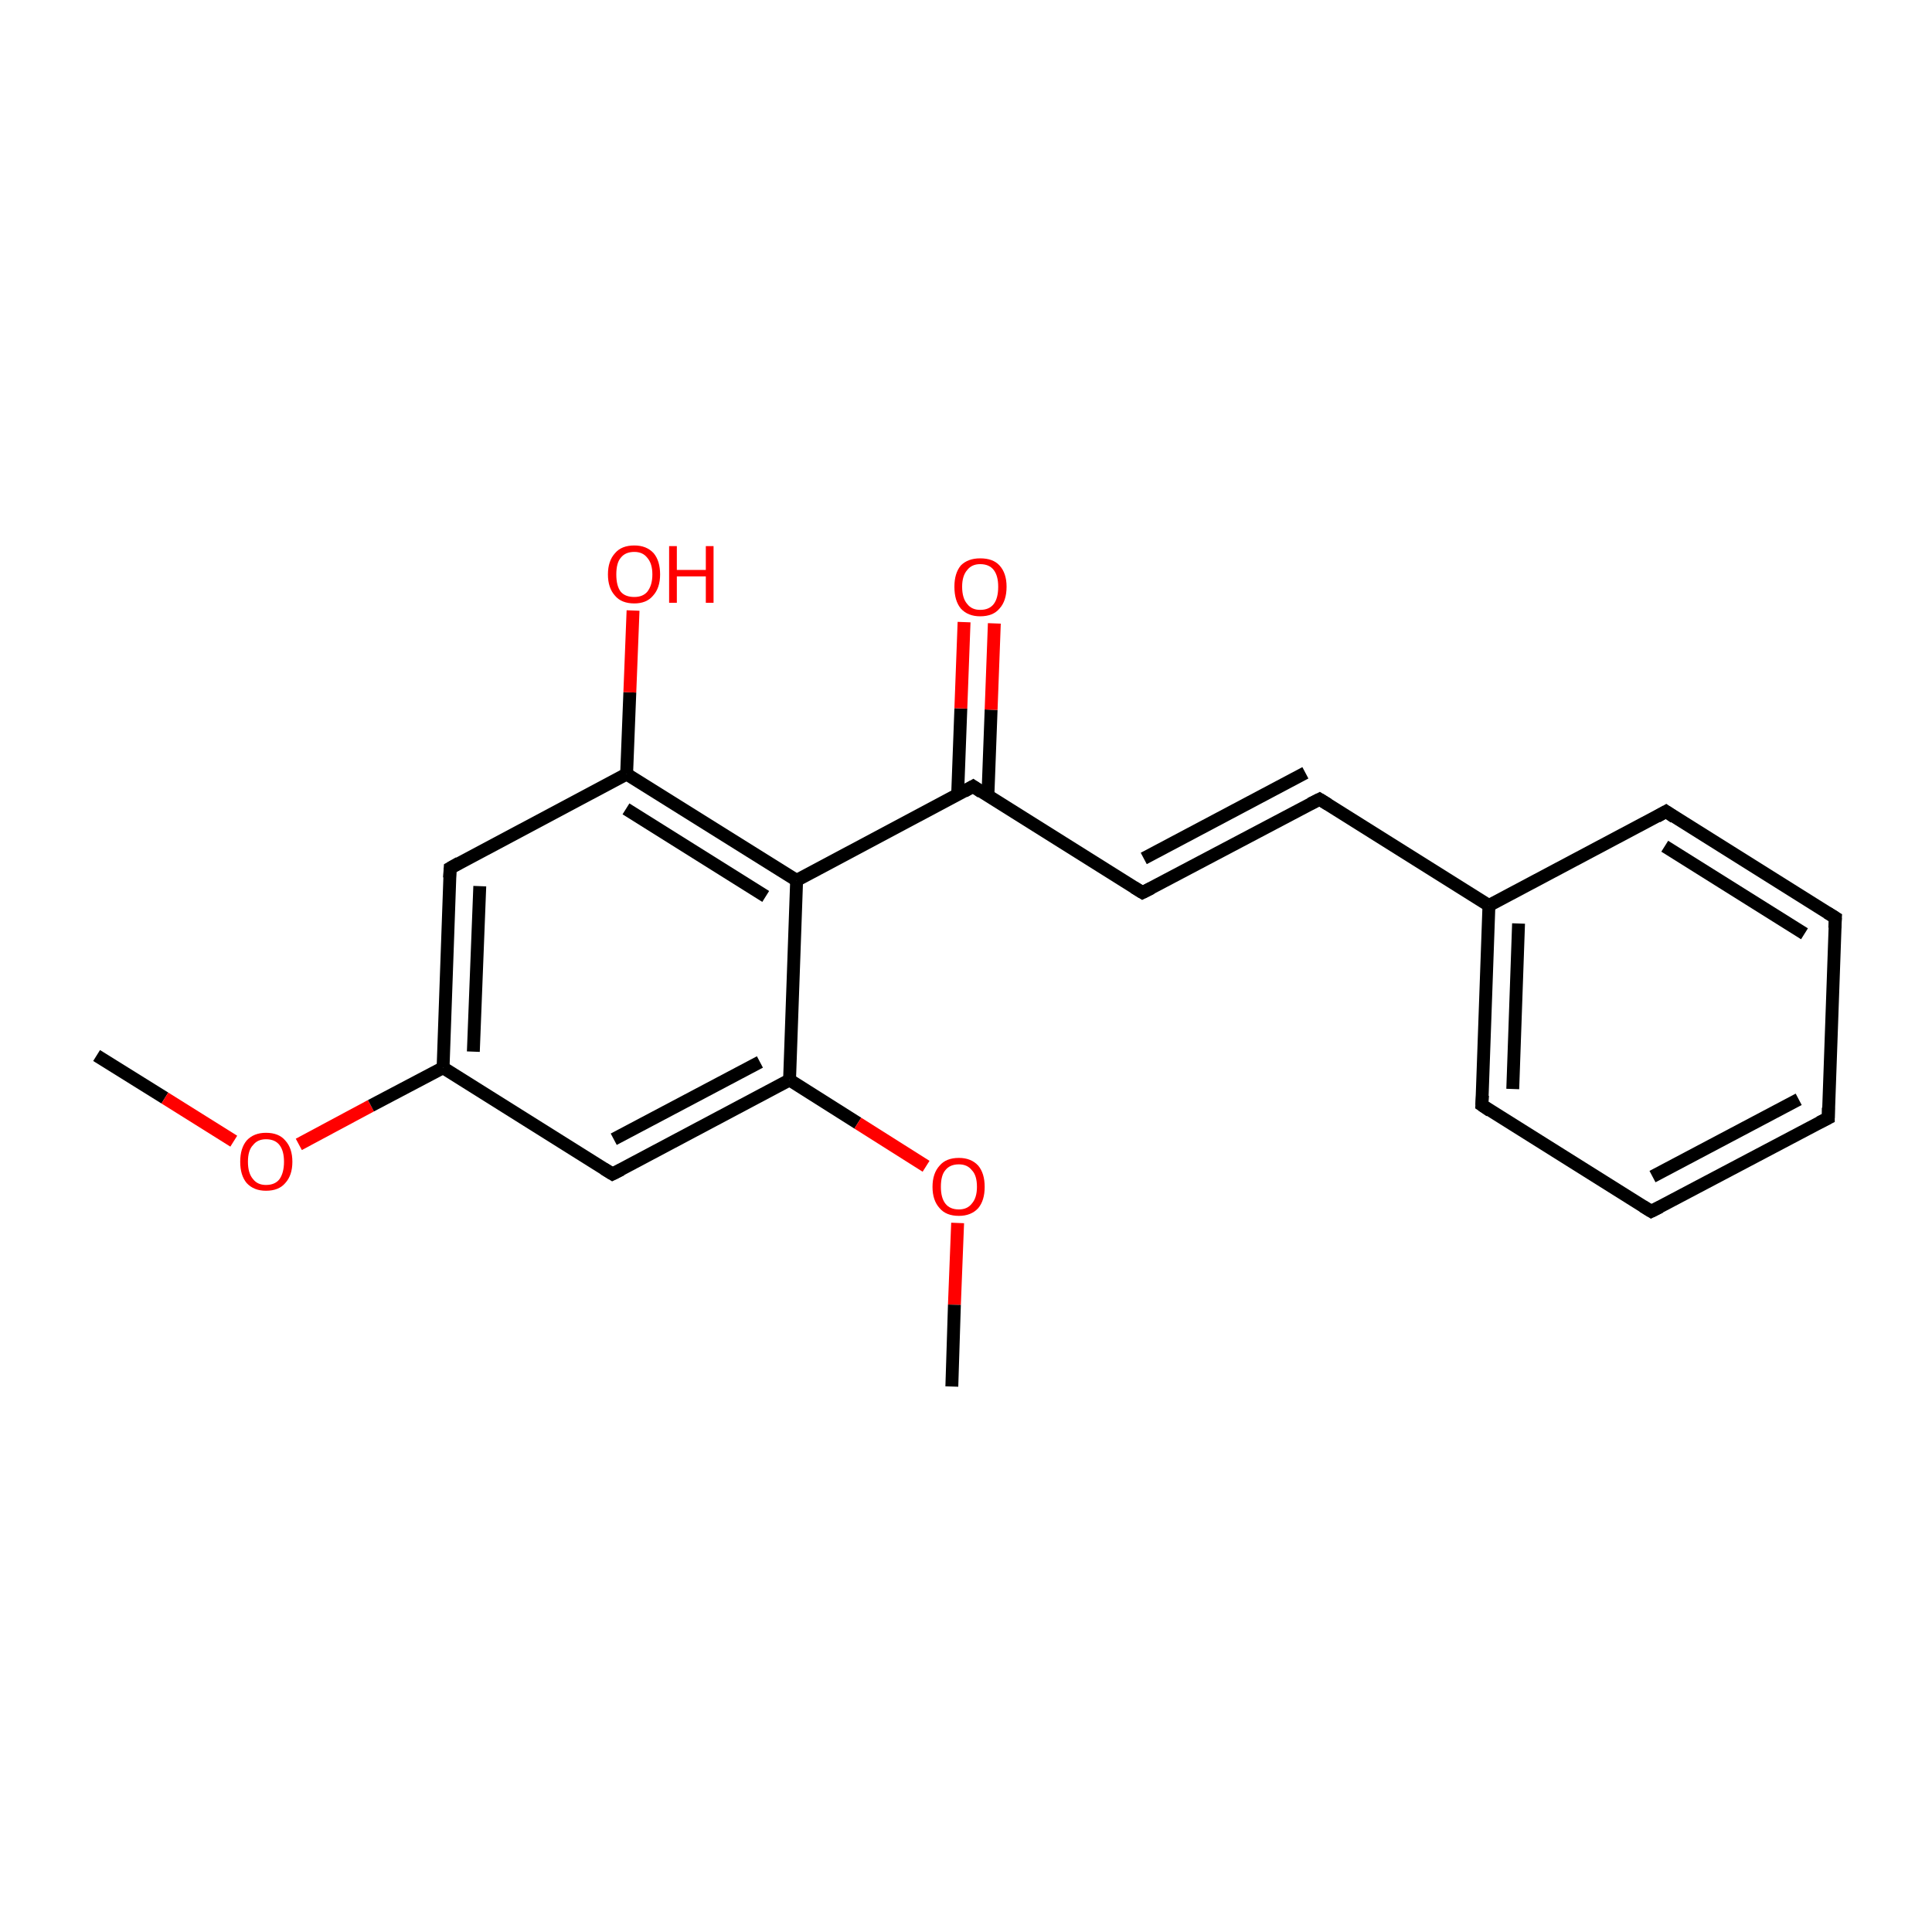<?xml version='1.0' encoding='iso-8859-1'?>
<svg version='1.1' baseProfile='full'
              xmlns='http://www.w3.org/2000/svg'
                      xmlns:rdkit='http://www.rdkit.org/xml'
                      xmlns:xlink='http://www.w3.org/1999/xlink'
                  xml:space='preserve'
width='300px' height='300px' viewBox='0 0 300 300'>
<!-- END OF HEADER -->
<rect style='opacity:1.0;fill:#FFFFFF;stroke:none' width='300.0' height='300.0' x='0.0' y='0.0'> </rect>
<path class='bond-0 atom-0 atom-1' d='M 15.0,163.9 L 25.6,170.5' style='fill:none;fill-rule:evenodd;stroke:#000000;stroke-width:2.0px;stroke-linecap:butt;stroke-linejoin:miter;stroke-opacity:1' />
<path class='bond-0 atom-0 atom-1' d='M 25.6,170.5 L 36.3,177.2' style='fill:none;fill-rule:evenodd;stroke:#FF0000;stroke-width:2.0px;stroke-linecap:butt;stroke-linejoin:miter;stroke-opacity:1' />
<path class='bond-1 atom-1 atom-2' d='M 46.4,177.7 L 57.6,171.7' style='fill:none;fill-rule:evenodd;stroke:#FF0000;stroke-width:2.0px;stroke-linecap:butt;stroke-linejoin:miter;stroke-opacity:1' />
<path class='bond-1 atom-1 atom-2' d='M 57.6,171.7 L 68.8,165.8' style='fill:none;fill-rule:evenodd;stroke:#000000;stroke-width:2.0px;stroke-linecap:butt;stroke-linejoin:miter;stroke-opacity:1' />
<path class='bond-2 atom-2 atom-3' d='M 68.8,165.8 L 69.9,134.8' style='fill:none;fill-rule:evenodd;stroke:#000000;stroke-width:2.0px;stroke-linecap:butt;stroke-linejoin:miter;stroke-opacity:1' />
<path class='bond-2 atom-2 atom-3' d='M 73.5,163.3 L 74.5,137.6' style='fill:none;fill-rule:evenodd;stroke:#000000;stroke-width:2.0px;stroke-linecap:butt;stroke-linejoin:miter;stroke-opacity:1' />
<path class='bond-3 atom-3 atom-4' d='M 69.9,134.8 L 97.3,120.2' style='fill:none;fill-rule:evenodd;stroke:#000000;stroke-width:2.0px;stroke-linecap:butt;stroke-linejoin:miter;stroke-opacity:1' />
<path class='bond-4 atom-4 atom-5' d='M 97.3,120.2 L 97.8,107.5' style='fill:none;fill-rule:evenodd;stroke:#000000;stroke-width:2.0px;stroke-linecap:butt;stroke-linejoin:miter;stroke-opacity:1' />
<path class='bond-4 atom-4 atom-5' d='M 97.8,107.5 L 98.3,94.8' style='fill:none;fill-rule:evenodd;stroke:#FF0000;stroke-width:2.0px;stroke-linecap:butt;stroke-linejoin:miter;stroke-opacity:1' />
<path class='bond-5 atom-4 atom-6' d='M 97.3,120.2 L 123.7,136.7' style='fill:none;fill-rule:evenodd;stroke:#000000;stroke-width:2.0px;stroke-linecap:butt;stroke-linejoin:miter;stroke-opacity:1' />
<path class='bond-5 atom-4 atom-6' d='M 97.2,125.6 L 118.9,139.2' style='fill:none;fill-rule:evenodd;stroke:#000000;stroke-width:2.0px;stroke-linecap:butt;stroke-linejoin:miter;stroke-opacity:1' />
<path class='bond-6 atom-6 atom-7' d='M 123.7,136.7 L 151.1,122.1' style='fill:none;fill-rule:evenodd;stroke:#000000;stroke-width:2.0px;stroke-linecap:butt;stroke-linejoin:miter;stroke-opacity:1' />
<path class='bond-7 atom-7 atom-8' d='M 153.4,123.6 L 153.9,110.2' style='fill:none;fill-rule:evenodd;stroke:#000000;stroke-width:2.0px;stroke-linecap:butt;stroke-linejoin:miter;stroke-opacity:1' />
<path class='bond-7 atom-7 atom-8' d='M 153.9,110.2 L 154.4,96.8' style='fill:none;fill-rule:evenodd;stroke:#FF0000;stroke-width:2.0px;stroke-linecap:butt;stroke-linejoin:miter;stroke-opacity:1' />
<path class='bond-7 atom-7 atom-8' d='M 148.7,123.4 L 149.2,110.0' style='fill:none;fill-rule:evenodd;stroke:#000000;stroke-width:2.0px;stroke-linecap:butt;stroke-linejoin:miter;stroke-opacity:1' />
<path class='bond-7 atom-7 atom-8' d='M 149.2,110.0 L 149.7,96.6' style='fill:none;fill-rule:evenodd;stroke:#FF0000;stroke-width:2.0px;stroke-linecap:butt;stroke-linejoin:miter;stroke-opacity:1' />
<path class='bond-8 atom-7 atom-9' d='M 151.1,122.1 L 177.4,138.6' style='fill:none;fill-rule:evenodd;stroke:#000000;stroke-width:2.0px;stroke-linecap:butt;stroke-linejoin:miter;stroke-opacity:1' />
<path class='bond-9 atom-9 atom-10' d='M 177.4,138.6 L 204.9,124.1' style='fill:none;fill-rule:evenodd;stroke:#000000;stroke-width:2.0px;stroke-linecap:butt;stroke-linejoin:miter;stroke-opacity:1' />
<path class='bond-9 atom-9 atom-10' d='M 177.6,133.3 L 202.7,120.0' style='fill:none;fill-rule:evenodd;stroke:#000000;stroke-width:2.0px;stroke-linecap:butt;stroke-linejoin:miter;stroke-opacity:1' />
<path class='bond-10 atom-10 atom-11' d='M 204.9,124.1 L 231.2,140.6' style='fill:none;fill-rule:evenodd;stroke:#000000;stroke-width:2.0px;stroke-linecap:butt;stroke-linejoin:miter;stroke-opacity:1' />
<path class='bond-11 atom-11 atom-12' d='M 231.2,140.6 L 230.1,171.6' style='fill:none;fill-rule:evenodd;stroke:#000000;stroke-width:2.0px;stroke-linecap:butt;stroke-linejoin:miter;stroke-opacity:1' />
<path class='bond-11 atom-11 atom-12' d='M 235.8,143.4 L 234.9,169.1' style='fill:none;fill-rule:evenodd;stroke:#000000;stroke-width:2.0px;stroke-linecap:butt;stroke-linejoin:miter;stroke-opacity:1' />
<path class='bond-12 atom-12 atom-13' d='M 230.1,171.6 L 256.4,188.1' style='fill:none;fill-rule:evenodd;stroke:#000000;stroke-width:2.0px;stroke-linecap:butt;stroke-linejoin:miter;stroke-opacity:1' />
<path class='bond-13 atom-13 atom-14' d='M 256.4,188.1 L 283.9,173.6' style='fill:none;fill-rule:evenodd;stroke:#000000;stroke-width:2.0px;stroke-linecap:butt;stroke-linejoin:miter;stroke-opacity:1' />
<path class='bond-13 atom-13 atom-14' d='M 256.6,182.7 L 279.3,170.7' style='fill:none;fill-rule:evenodd;stroke:#000000;stroke-width:2.0px;stroke-linecap:butt;stroke-linejoin:miter;stroke-opacity:1' />
<path class='bond-14 atom-14 atom-15' d='M 283.9,173.6 L 285.0,142.5' style='fill:none;fill-rule:evenodd;stroke:#000000;stroke-width:2.0px;stroke-linecap:butt;stroke-linejoin:miter;stroke-opacity:1' />
<path class='bond-15 atom-15 atom-16' d='M 285.0,142.5 L 258.7,126.0' style='fill:none;fill-rule:evenodd;stroke:#000000;stroke-width:2.0px;stroke-linecap:butt;stroke-linejoin:miter;stroke-opacity:1' />
<path class='bond-15 atom-15 atom-16' d='M 280.2,145.0 L 258.5,131.4' style='fill:none;fill-rule:evenodd;stroke:#000000;stroke-width:2.0px;stroke-linecap:butt;stroke-linejoin:miter;stroke-opacity:1' />
<path class='bond-16 atom-6 atom-17' d='M 123.7,136.7 L 122.6,167.7' style='fill:none;fill-rule:evenodd;stroke:#000000;stroke-width:2.0px;stroke-linecap:butt;stroke-linejoin:miter;stroke-opacity:1' />
<path class='bond-17 atom-17 atom-18' d='M 122.6,167.7 L 133.2,174.4' style='fill:none;fill-rule:evenodd;stroke:#000000;stroke-width:2.0px;stroke-linecap:butt;stroke-linejoin:miter;stroke-opacity:1' />
<path class='bond-17 atom-17 atom-18' d='M 133.2,174.4 L 143.8,181.1' style='fill:none;fill-rule:evenodd;stroke:#FF0000;stroke-width:2.0px;stroke-linecap:butt;stroke-linejoin:miter;stroke-opacity:1' />
<path class='bond-18 atom-18 atom-19' d='M 148.7,189.9 L 148.2,202.6' style='fill:none;fill-rule:evenodd;stroke:#FF0000;stroke-width:2.0px;stroke-linecap:butt;stroke-linejoin:miter;stroke-opacity:1' />
<path class='bond-18 atom-18 atom-19' d='M 148.2,202.6 L 147.8,215.3' style='fill:none;fill-rule:evenodd;stroke:#000000;stroke-width:2.0px;stroke-linecap:butt;stroke-linejoin:miter;stroke-opacity:1' />
<path class='bond-19 atom-17 atom-20' d='M 122.6,167.7 L 95.1,182.3' style='fill:none;fill-rule:evenodd;stroke:#000000;stroke-width:2.0px;stroke-linecap:butt;stroke-linejoin:miter;stroke-opacity:1' />
<path class='bond-19 atom-17 atom-20' d='M 118.0,164.9 L 95.3,176.9' style='fill:none;fill-rule:evenodd;stroke:#000000;stroke-width:2.0px;stroke-linecap:butt;stroke-linejoin:miter;stroke-opacity:1' />
<path class='bond-20 atom-20 atom-2' d='M 95.1,182.3 L 68.8,165.8' style='fill:none;fill-rule:evenodd;stroke:#000000;stroke-width:2.0px;stroke-linecap:butt;stroke-linejoin:miter;stroke-opacity:1' />
<path class='bond-21 atom-16 atom-11' d='M 258.7,126.0 L 231.2,140.6' style='fill:none;fill-rule:evenodd;stroke:#000000;stroke-width:2.0px;stroke-linecap:butt;stroke-linejoin:miter;stroke-opacity:1' />
<path d='M 69.8,136.3 L 69.9,134.8 L 71.3,134.0' style='fill:none;stroke:#000000;stroke-width:2.0px;stroke-linecap:butt;stroke-linejoin:miter;stroke-miterlimit:10;stroke-opacity:1;' />
<path d='M 149.7,122.9 L 151.1,122.1 L 152.4,123.0' style='fill:none;stroke:#000000;stroke-width:2.0px;stroke-linecap:butt;stroke-linejoin:miter;stroke-miterlimit:10;stroke-opacity:1;' />
<path d='M 176.1,137.8 L 177.4,138.6 L 178.8,137.9' style='fill:none;stroke:#000000;stroke-width:2.0px;stroke-linecap:butt;stroke-linejoin:miter;stroke-miterlimit:10;stroke-opacity:1;' />
<path d='M 203.5,124.8 L 204.9,124.1 L 206.2,124.9' style='fill:none;stroke:#000000;stroke-width:2.0px;stroke-linecap:butt;stroke-linejoin:miter;stroke-miterlimit:10;stroke-opacity:1;' />
<path d='M 230.2,170.1 L 230.1,171.6 L 231.4,172.5' style='fill:none;stroke:#000000;stroke-width:2.0px;stroke-linecap:butt;stroke-linejoin:miter;stroke-miterlimit:10;stroke-opacity:1;' />
<path d='M 255.1,187.3 L 256.4,188.1 L 257.8,187.4' style='fill:none;stroke:#000000;stroke-width:2.0px;stroke-linecap:butt;stroke-linejoin:miter;stroke-miterlimit:10;stroke-opacity:1;' />
<path d='M 282.5,174.3 L 283.9,173.6 L 283.9,172.0' style='fill:none;stroke:#000000;stroke-width:2.0px;stroke-linecap:butt;stroke-linejoin:miter;stroke-miterlimit:10;stroke-opacity:1;' />
<path d='M 284.9,144.1 L 285.0,142.5 L 283.7,141.7' style='fill:none;stroke:#000000;stroke-width:2.0px;stroke-linecap:butt;stroke-linejoin:miter;stroke-miterlimit:10;stroke-opacity:1;' />
<path d='M 260.0,126.9 L 258.7,126.0 L 257.3,126.8' style='fill:none;stroke:#000000;stroke-width:2.0px;stroke-linecap:butt;stroke-linejoin:miter;stroke-miterlimit:10;stroke-opacity:1;' />
<path d='M 96.5,181.6 L 95.1,182.3 L 93.8,181.5' style='fill:none;stroke:#000000;stroke-width:2.0px;stroke-linecap:butt;stroke-linejoin:miter;stroke-miterlimit:10;stroke-opacity:1;' />
<path class='atom-1' d='M 37.3 180.4
Q 37.3 178.3, 38.3 177.1
Q 39.4 175.9, 41.3 175.9
Q 43.3 175.9, 44.3 177.1
Q 45.4 178.3, 45.4 180.4
Q 45.4 182.5, 44.3 183.7
Q 43.3 184.9, 41.3 184.9
Q 39.4 184.9, 38.3 183.7
Q 37.3 182.5, 37.3 180.4
M 41.3 184.0
Q 42.7 184.0, 43.4 183.1
Q 44.1 182.1, 44.1 180.4
Q 44.1 178.7, 43.4 177.8
Q 42.7 176.9, 41.3 176.9
Q 40.0 176.9, 39.3 177.8
Q 38.5 178.6, 38.5 180.4
Q 38.5 182.2, 39.3 183.1
Q 40.0 184.0, 41.3 184.0
' fill='#FF0000'/>
<path class='atom-5' d='M 94.4 89.2
Q 94.4 87.1, 95.5 85.9
Q 96.5 84.7, 98.5 84.7
Q 100.4 84.7, 101.5 85.9
Q 102.5 87.1, 102.5 89.2
Q 102.5 91.3, 101.4 92.5
Q 100.4 93.7, 98.5 93.7
Q 96.5 93.7, 95.5 92.5
Q 94.4 91.3, 94.4 89.2
M 98.5 92.7
Q 99.8 92.7, 100.5 91.9
Q 101.3 90.9, 101.3 89.2
Q 101.3 87.5, 100.5 86.6
Q 99.8 85.7, 98.5 85.7
Q 97.1 85.7, 96.4 86.6
Q 95.7 87.4, 95.7 89.2
Q 95.7 91.0, 96.4 91.9
Q 97.1 92.7, 98.5 92.7
' fill='#FF0000'/>
<path class='atom-5' d='M 103.9 84.8
L 105.1 84.8
L 105.1 88.5
L 109.6 88.5
L 109.6 84.8
L 110.8 84.8
L 110.8 93.6
L 109.6 93.6
L 109.6 89.5
L 105.1 89.5
L 105.1 93.6
L 103.9 93.6
L 103.9 84.8
' fill='#FF0000'/>
<path class='atom-8' d='M 148.2 91.1
Q 148.2 89.0, 149.2 87.8
Q 150.3 86.7, 152.2 86.7
Q 154.2 86.7, 155.2 87.8
Q 156.3 89.0, 156.3 91.1
Q 156.3 93.3, 155.2 94.5
Q 154.2 95.7, 152.2 95.7
Q 150.3 95.7, 149.2 94.5
Q 148.2 93.3, 148.2 91.1
M 152.2 94.7
Q 153.6 94.7, 154.3 93.8
Q 155.0 92.9, 155.0 91.1
Q 155.0 89.4, 154.3 88.5
Q 153.6 87.6, 152.2 87.6
Q 150.9 87.6, 150.2 88.5
Q 149.4 89.4, 149.4 91.1
Q 149.4 92.9, 150.2 93.8
Q 150.9 94.7, 152.2 94.7
' fill='#FF0000'/>
<path class='atom-18' d='M 144.8 184.3
Q 144.8 182.2, 145.9 181.0
Q 146.9 179.8, 148.9 179.8
Q 150.8 179.8, 151.9 181.0
Q 152.9 182.2, 152.9 184.3
Q 152.9 186.4, 151.9 187.6
Q 150.8 188.8, 148.9 188.8
Q 146.9 188.8, 145.9 187.6
Q 144.8 186.4, 144.8 184.3
M 148.9 187.8
Q 150.2 187.8, 150.9 186.9
Q 151.7 186.0, 151.7 184.3
Q 151.7 182.5, 150.9 181.7
Q 150.2 180.8, 148.9 180.8
Q 147.5 180.8, 146.8 181.7
Q 146.1 182.5, 146.1 184.3
Q 146.1 186.0, 146.8 186.9
Q 147.5 187.8, 148.9 187.8
' fill='#FF0000'/>
</svg>
